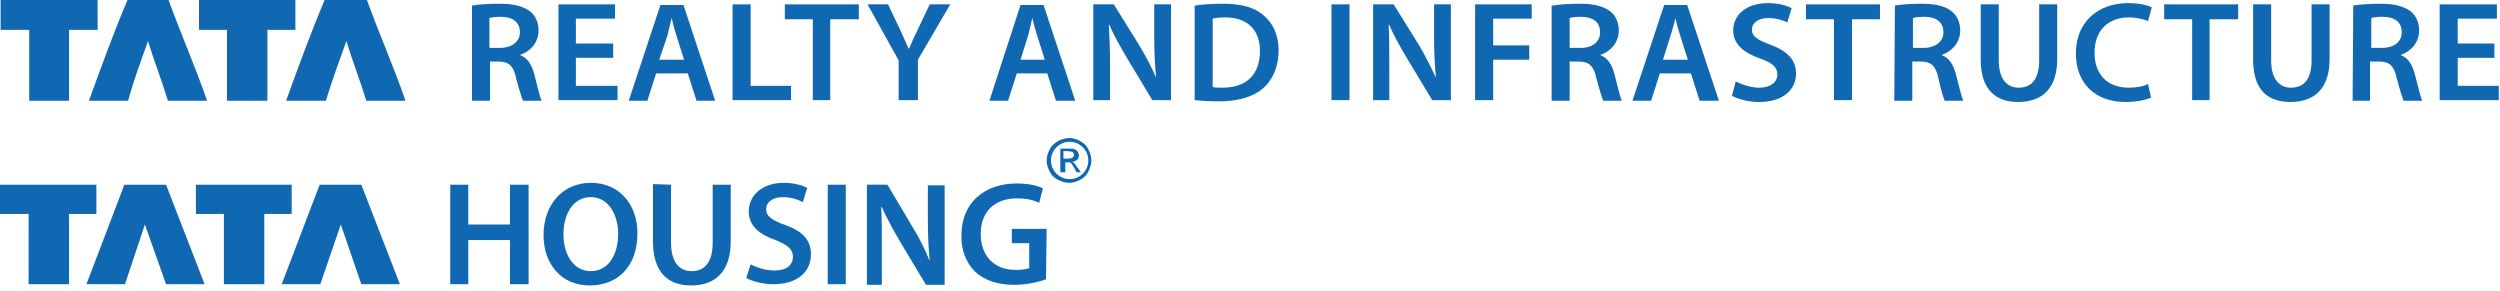 <?xml version="1.0" encoding="utf-8"?>
<!-- Generator: Adobe Illustrator 23.1.0, SVG Export Plug-In . SVG Version: 6.00 Build 0)  -->
<svg version="1.1" id="Layer_1" xmlns="http://www.w3.org/2000/svg" xmlns:xlink="http://www.w3.org/1999/xlink" x="0px" y="0px"
	 viewBox="0 0 402 46.8" style="enable-background:new 0 0 402 46.8;" xml:space="preserve">
<style type="text/css">
	.st0{fill:#1068B2;}
	.st1{fill-rule:evenodd;clip-rule:evenodd;fill:#1068B2;}
</style>
<g>
	<g>
		<polygon class="st0" points="0,29.7 15.5,29.7 15.5,34.4 11.1,34.4 11.1,45.7 4.6,45.7 4.6,34.4 0,34.4 		"/>
		<polygon class="st0" points="23.3,36.1 20.1,45.7 13.9,45.7 20,29.7 26.7,29.7 32.9,45.7 26.7,45.7 		"/>
		<polygon class="st0" points="31.5,29.7 46.9,29.7 46.9,34.4 42.5,34.4 42.5,45.7 36,45.7 36,34.4 31.5,34.4 		"/>
		<polygon class="st0" points="54.8,36.1 51.5,45.7 45.3,45.7 51.4,29.7 58.1,29.7 64.3,45.7 58.1,45.7 		"/>
		<polygon class="st0" points="75.3,29.7 75.3,36.1 82,36.1 82,29.7 85,29.7 85,45.7 82,45.7 82,38.6 75.3,38.6 75.3,45.7 
			72.4,45.7 72.4,29.7 		"/>
		<path class="st0" d="M102.5,37.5c0,5.4-3.2,8.4-7.7,8.4s-7.4-3.4-7.4-8.1c0-4.9,3.1-8.4,7.6-8.4C99.7,29.4,102.5,33,102.5,37.5
			 M90.6,37.7c0,3.2,1.6,5.9,4.4,5.9s4.4-2.6,4.4-6c0-3-1.5-5.9-4.4-5.9C92.1,31.7,90.6,34.5,90.6,37.7"/>
		<path class="st0" d="M107.9,29.7V39c0,3.1,1.3,4.6,3.3,4.6c2.1,0,3.4-1.4,3.4-4.6v-9.3h2.9v9.1c0,4.9-2.5,7.1-6.4,7.1
			c-3.7,0-6.1-2.1-6.1-7.1v-9.2L107.9,29.7L107.9,29.7z"/>
		<path class="st0" d="M120.7,42.5c0.9,0.5,2.4,1,3.9,1c1.9,0,2.9-0.9,2.9-2.2c0-1.2-0.8-1.9-2.8-2.7c-2.6-0.9-4.3-2.3-4.3-4.6
			c0-2.6,2.2-4.6,5.6-4.6c1.7,0,3,0.4,3.8,0.8l-0.7,2.3c-0.6-0.3-1.7-0.8-3.2-0.8c-1.9,0-2.7,1-2.7,1.9c0,1.2,0.9,1.8,3.1,2.6
			c2.8,1,4.1,2.4,4.1,4.7c0,2.6-1.9,4.8-6.1,4.8c-1.7,0-3.4-0.5-4.3-1L120.7,42.5z"/>
		<rect x="133.1" y="29.7" class="st0" width="2.9" height="16"/>
		<path class="st0" d="M139.4,45.7v-16h3.3l4.1,6.9c1.1,1.8,2,3.6,2.7,5.4l0,0c-0.2-2.1-0.3-4.2-0.3-6.6v-5.6h2.7v16h-3l-4.2-7
			c-1-1.7-2.1-3.7-2.9-5.5h-0.1c0.1,2.1,0.1,4.2,0.1,6.8v5.7h-2.4V45.7z"/>
		<path class="st0" d="M168.2,44.9c-1,0.4-3,0.9-5.1,0.9c-2.7,0-4.7-0.7-6.3-2.1c-1.4-1.4-2.3-3.5-2.2-5.9c0-5.1,3.6-8.3,8.9-8.3
			c2,0,3.5,0.4,4.2,0.8l-0.6,2.3c-0.9-0.4-1.9-0.7-3.6-0.7c-3.4,0-5.8,2-5.8,5.7c0,3.6,2.2,5.8,5.6,5.8c1,0,1.8-0.1,2.2-0.3v-4h-2.8
			v-2.3h5.6L168.2,44.9L168.2,44.9z"/>
		<path class="st0" d="M172,22.2c0.6,0,1.2,0.2,1.7,0.5c0.6,0.3,1,0.7,1.3,1.3c0.3,0.6,0.5,1.2,0.5,1.8c0,0.6-0.2,1.2-0.5,1.8
			c-0.3,0.6-0.7,1-1.3,1.3s-1.1,0.5-1.8,0.5c-0.6,0-1.2-0.2-1.8-0.5s-1-0.7-1.3-1.3c-0.3-0.6-0.5-1.1-0.5-1.8c0-0.6,0.2-1.2,0.5-1.8
			c0.3-0.6,0.8-1,1.3-1.3C170.9,22.3,171.4,22.2,172,22.2 M172,22.8c-0.5,0-1,0.1-1.5,0.4s-0.8,0.6-1.1,1.1s-0.4,1-0.4,1.5
			s0.1,1,0.4,1.5c0.3,0.5,0.6,0.8,1.1,1.1c0.5,0.3,1,0.4,1.5,0.4s1-0.1,1.5-0.4s0.8-0.6,1.1-1.1s0.4-1,0.4-1.5s-0.1-1-0.4-1.5
			c-0.3-0.5-0.6-0.8-1.1-1.1C173,22.9,172.5,22.8,172,22.8 M170.5,27.7v-3.8h1.3c0.4,0,0.8,0,1,0.1s0.4,0.2,0.5,0.4s0.2,0.4,0.2,0.6
			c0,0.3-0.1,0.5-0.3,0.7s-0.5,0.3-0.8,0.3c0.1,0.1,0.2,0.1,0.3,0.2c0.2,0.2,0.3,0.4,0.6,0.8l0.5,0.7h-0.7l-0.3-0.6
			c-0.3-0.5-0.5-0.8-0.6-0.9s-0.3-0.1-0.5-0.1h-0.4v1.6C171.3,27.7,170.5,27.7,170.5,27.7z M171.1,25.5h0.7c0.4,0,0.6-0.1,0.7-0.2
			c0.1-0.1,0.2-0.2,0.2-0.4c0-0.1,0-0.2-0.1-0.3c-0.1-0.1-0.1-0.2-0.3-0.2c-0.1,0-0.3-0.1-0.6-0.1H171v1.2H171.1z"/>
	</g>
	<g>
		<path class="st1" d="M27.1,0c2,5.5,4.3,10.7,6.2,16.2H27c-1-3.3-2.2-6.3-3.2-9.6c-1.1,3.1-2.3,6.3-3.2,9.6h-6.3
			c2-5.5,4-11,6.2-16.2H27.1z"/>
		<path class="st1" d="M59,0c2,5.5,4.3,10.7,6.2,16.2h-6.3c-1-3.3-2.2-6.3-3.2-9.6c-1.1,3.1-2.3,6.3-3.3,9.6H46c2-5.5,4-11,6.2-16.2
			H59z"/>
		<polygon class="st1" points="0.1,0 0.1,4.8 4.7,4.8 4.7,16.2 11.1,16.2 11.1,4.8 11.3,4.8 11.3,4.8 15.7,4.8 15.7,0 		"/>
		<polygon class="st1" points="32,0 32,4.8 36.5,4.8 36.5,16.2 43,16.2 43,4.8 43.2,4.8 43.2,4.8 47.5,4.8 47.5,0 		"/>
		<path class="st0" d="M75.9,0.9c1.1-0.2,2.7-0.3,4.4-0.3c2.3,0,3.8,0.4,4.9,1.2c0.9,0.7,1.4,1.8,1.4,3.1c0,2-1.4,3.4-2.9,3.9v0.1
			c1.1,0.4,1.8,1.5,2.2,3c0.5,1.9,0.9,3.7,1.2,4.3h-3c-0.2-0.5-0.6-1.7-1.1-3.6c-0.4-2-1.2-2.7-2.8-2.7h-1.4v6.3h-2.9
			C75.9,16.2,75.9,0.9,75.9,0.9z M78.7,7.7h1.7c1.9,0,3.2-1,3.2-2.5c0-1.7-1.2-2.5-3.1-2.5c-0.9,0-1.5,0.1-1.8,0.2
			C78.7,2.9,78.7,7.7,78.7,7.7z"/>
		<polygon class="st0" points="98.6,9.3 92.6,9.3 92.6,13.8 99.3,13.8 99.3,16.1 89.8,16.1 89.8,0.7 98.9,0.7 98.9,3 92.6,3 92.6,7 
			98.6,7 		"/>
		<path class="st0" d="M105.5,11.8l-1.4,4.4h-3l5.1-15.4h3.7l5.1,15.4h-3l-1.4-4.4C110.6,11.8,105.5,11.8,105.5,11.8z M110,9.6
			l-1.2-3.8c-0.3-0.9-0.6-2-0.8-2.9l0,0c-0.2,0.9-0.5,2-0.7,2.9L106,9.6H110z"/>
		<polygon class="st0" points="117.8,0.7 120.7,0.7 120.7,13.8 127.2,13.8 127.2,16.1 117.8,16.1 		"/>
		<polygon class="st0" points="130.7,3.1 126.2,3.1 126.2,0.7 138.1,0.7 138.1,3.1 133.5,3.1 133.5,16.1 130.7,16.1 		"/>
		<path class="st0" d="M144.5,16.1V9.7l-5-9h3.3l1.9,4c0.5,1.1,0.9,2,1.4,3.1h0.1c0.4-1,0.8-1.9,1.4-3.1l1.9-4h3.3l-5.2,8.9v6.5
			C147.6,16.1,144.5,16.1,144.5,16.1z"/>
		<path class="st0" d="M163.5,11.8l-1.4,4.4h-3l5-15.4h3.7l5.1,15.4h-3.1l-1.4-4.4C168.4,11.8,163.5,11.8,163.5,11.8z M168,9.6
			l-1.2-3.8c-0.3-0.9-0.6-2-0.8-2.9l0,0c-0.2,0.9-0.5,2-0.7,2.9l-1.2,3.8H168z"/>
		<path class="st0" d="M175.8,16.1V0.7h3.3l4.1,6.6c1,1.7,2,3.5,2.7,5.2l0,0c-0.2-2.1-0.3-4.1-0.3-6.4V0.7h2.7v15.4h-3l-4.1-6.8
			c-1-1.7-2.1-3.6-2.8-5.3h-0.1c0.1,2,0.2,4,0.2,6.6v5.5H175.8z"/>
		<path class="st0" d="M192.1,0.9c1.3-0.2,2.9-0.3,4.6-0.3c2.9,0,5,0.6,6.4,1.8c1.5,1.2,2.5,3.1,2.5,5.7c0,2.7-1,4.8-2.5,6.1
			c-1.6,1.4-4.1,2.1-7.1,2.1c-1.7,0-2.9-0.1-3.9-0.2V0.9z M195,14c0.4,0.1,1,0.1,1.6,0.1c3.7,0,6-2,6-5.9c0-3.4-2-5.4-5.6-5.4
			c-0.9,0-1.6,0.1-2,0.2V14z"/>
		<rect x="214.1" y="0.7" class="st0" width="2.9" height="15.4"/>
		<path class="st0" d="M220.8,16.1V0.7h3.3l4.1,6.6c1,1.7,1.9,3.5,2.7,5.2l0,0c-0.2-2.1-0.3-4.1-0.3-6.4V0.7h2.7v15.4h-3l-4.1-6.8
			c-1-1.7-2.1-3.6-2.8-5.3h-0.1c0.1,2,0.1,4,0.1,6.6v5.5H220.8z"/>
		<polygon class="st0" points="237.2,0.7 246.3,0.7 246.3,3 240.1,3 240.1,7.3 245.9,7.3 245.9,9.6 240.1,9.6 240.1,16.1 
			237.2,16.1 		"/>
		<path class="st0" d="M249.7,0.9c1.1-0.2,2.7-0.3,4.3-0.3c2.3,0,3.8,0.4,4.9,1.2c0.9,0.7,1.4,1.8,1.4,3.1c0,2-1.4,3.4-2.9,3.9v0.1
			c1.1,0.4,1.8,1.5,2.2,3c0.5,1.9,0.9,3.7,1.2,4.3h-3c-0.2-0.5-0.6-1.7-1.1-3.6c-0.4-2-1.2-2.7-2.8-2.7h-1.5v6.3h-2.9V0.9H249.7z
			 M252.5,7.7h1.7c1.9,0,3.1-1,3.1-2.5c0-1.7-1.2-2.5-3.1-2.5c-0.9,0-1.5,0.1-1.8,0.2v4.8H252.5z"/>
		<path class="st0" d="M266.9,11.8l-1.4,4.4h-3l5.1-15.4h3.7l5.1,15.4h-3.1l-1.4-4.4C271.9,11.8,266.9,11.8,266.9,11.8z M271.4,9.6
			l-1.2-3.8c-0.3-0.9-0.6-2-0.8-2.9l0,0c-0.2,0.9-0.5,2-0.8,2.9l-1.2,3.8H271.4z"/>
		<path class="st0" d="M279.1,13.1c1,0.5,2.4,1,3.8,1c1.8,0,2.9-0.9,2.9-2.1s-0.8-1.9-2.8-2.6c-2.6-0.9-4.3-2.3-4.3-4.5
			c0-2.5,2.1-4.4,5.6-4.4c1.7,0,3,0.4,3.8,0.8l-0.7,2.3c-0.6-0.3-1.7-0.7-3.1-0.7c-1.8,0-2.6,1-2.6,1.8c0,1.2,0.9,1.7,3,2.5
			c2.7,1,4.1,2.4,4.1,4.6c0,2.5-1.9,4.6-6,4.6c-1.7,0-3.4-0.5-4.3-1L279.1,13.1z"/>
		<polygon class="st0" points="294.9,3.1 290.4,3.1 290.4,0.7 302.3,0.7 302.3,3.1 297.8,3.1 297.8,16.1 294.9,16.1 		"/>
		<path class="st0" d="M304.7,0.9c1.1-0.2,2.7-0.3,4.3-0.3c2.3,0,3.8,0.4,4.8,1.2c0.9,0.7,1.4,1.8,1.4,3.1c0,2-1.4,3.4-2.9,3.9v0.1
			c1.1,0.4,1.8,1.5,2.2,3c0.5,1.9,0.9,3.7,1.2,4.3h-3c-0.2-0.5-0.6-1.7-1-3.6c-0.4-2-1.2-2.7-2.8-2.7h-1.4v6.3h-2.9L304.7,0.9
			L304.7,0.9z M307.6,7.7h1.7c1.9,0,3.2-1,3.2-2.5c0-1.7-1.2-2.5-3.1-2.5c-0.9,0-1.5,0.1-1.8,0.2L307.6,7.7L307.6,7.7z"/>
		<path class="st0" d="M321.4,0.7v9c0,3,1.3,4.4,3.2,4.4c2.1,0,3.3-1.4,3.3-4.4v-9h2.9v8.8c0,4.8-2.5,6.9-6.3,6.9c-3.6,0-6-2-6-6.8
			V0.7H321.4z"/>
		<path class="st0" d="M345.9,15.7c-0.7,0.3-2.2,0.7-4.1,0.7c-5,0-8-3.1-8-7.8c0-5.1,3.6-8.1,8.4-8.1c1.9,0,3.3,0.4,3.8,0.7
			l-0.6,2.2c-0.7-0.3-1.8-0.6-3.1-0.6c-3.2,0-5.5,2-5.5,5.7c0,3.4,2,5.6,5.5,5.6c1.2,0,2.4-0.2,3.1-0.6L345.9,15.7z"/>
		<polygon class="st0" points="352.5,3.1 348,3.1 348,0.7 359.9,0.7 359.9,3.1 355.3,3.1 355.3,16.1 352.5,16.1 		"/>
		<path class="st0" d="M365.2,0.7v9c0,3,1.3,4.4,3.2,4.4c2.1,0,3.3-1.4,3.3-4.4v-9h2.9v8.8c0,4.8-2.5,6.9-6.3,6.9c-3.7,0-6-2-6-6.8
			V0.7H365.2z"/>
		<path class="st0" d="M378.4,0.9c1.1-0.2,2.7-0.3,4.3-0.3c2.3,0,3.8,0.4,4.9,1.2c0.9,0.7,1.4,1.8,1.4,3.1c0,2-1.4,3.4-2.9,3.9v0.1
			c1.1,0.4,1.8,1.5,2.2,3c0.5,1.9,0.9,3.7,1.2,4.3h-3c-0.2-0.5-0.6-1.7-1.1-3.6c-0.4-2-1.2-2.7-2.8-2.7h-1.5v6.3h-2.8L378.4,0.9
			L378.4,0.9z M381.3,7.7h1.7c2,0,3.2-1,3.2-2.5c0-1.7-1.2-2.5-3.1-2.5c-0.9,0-1.5,0.1-1.8,0.2L381.3,7.7L381.3,7.7z"/>
		<polygon class="st0" points="401.1,9.3 395.2,9.3 395.2,13.8 401.8,13.8 401.8,16.1 392.3,16.1 392.3,0.7 401.5,0.7 401.5,3 
			395.2,3 395.2,7 401.1,7 		"/>
	</g>
</g>
</svg>
